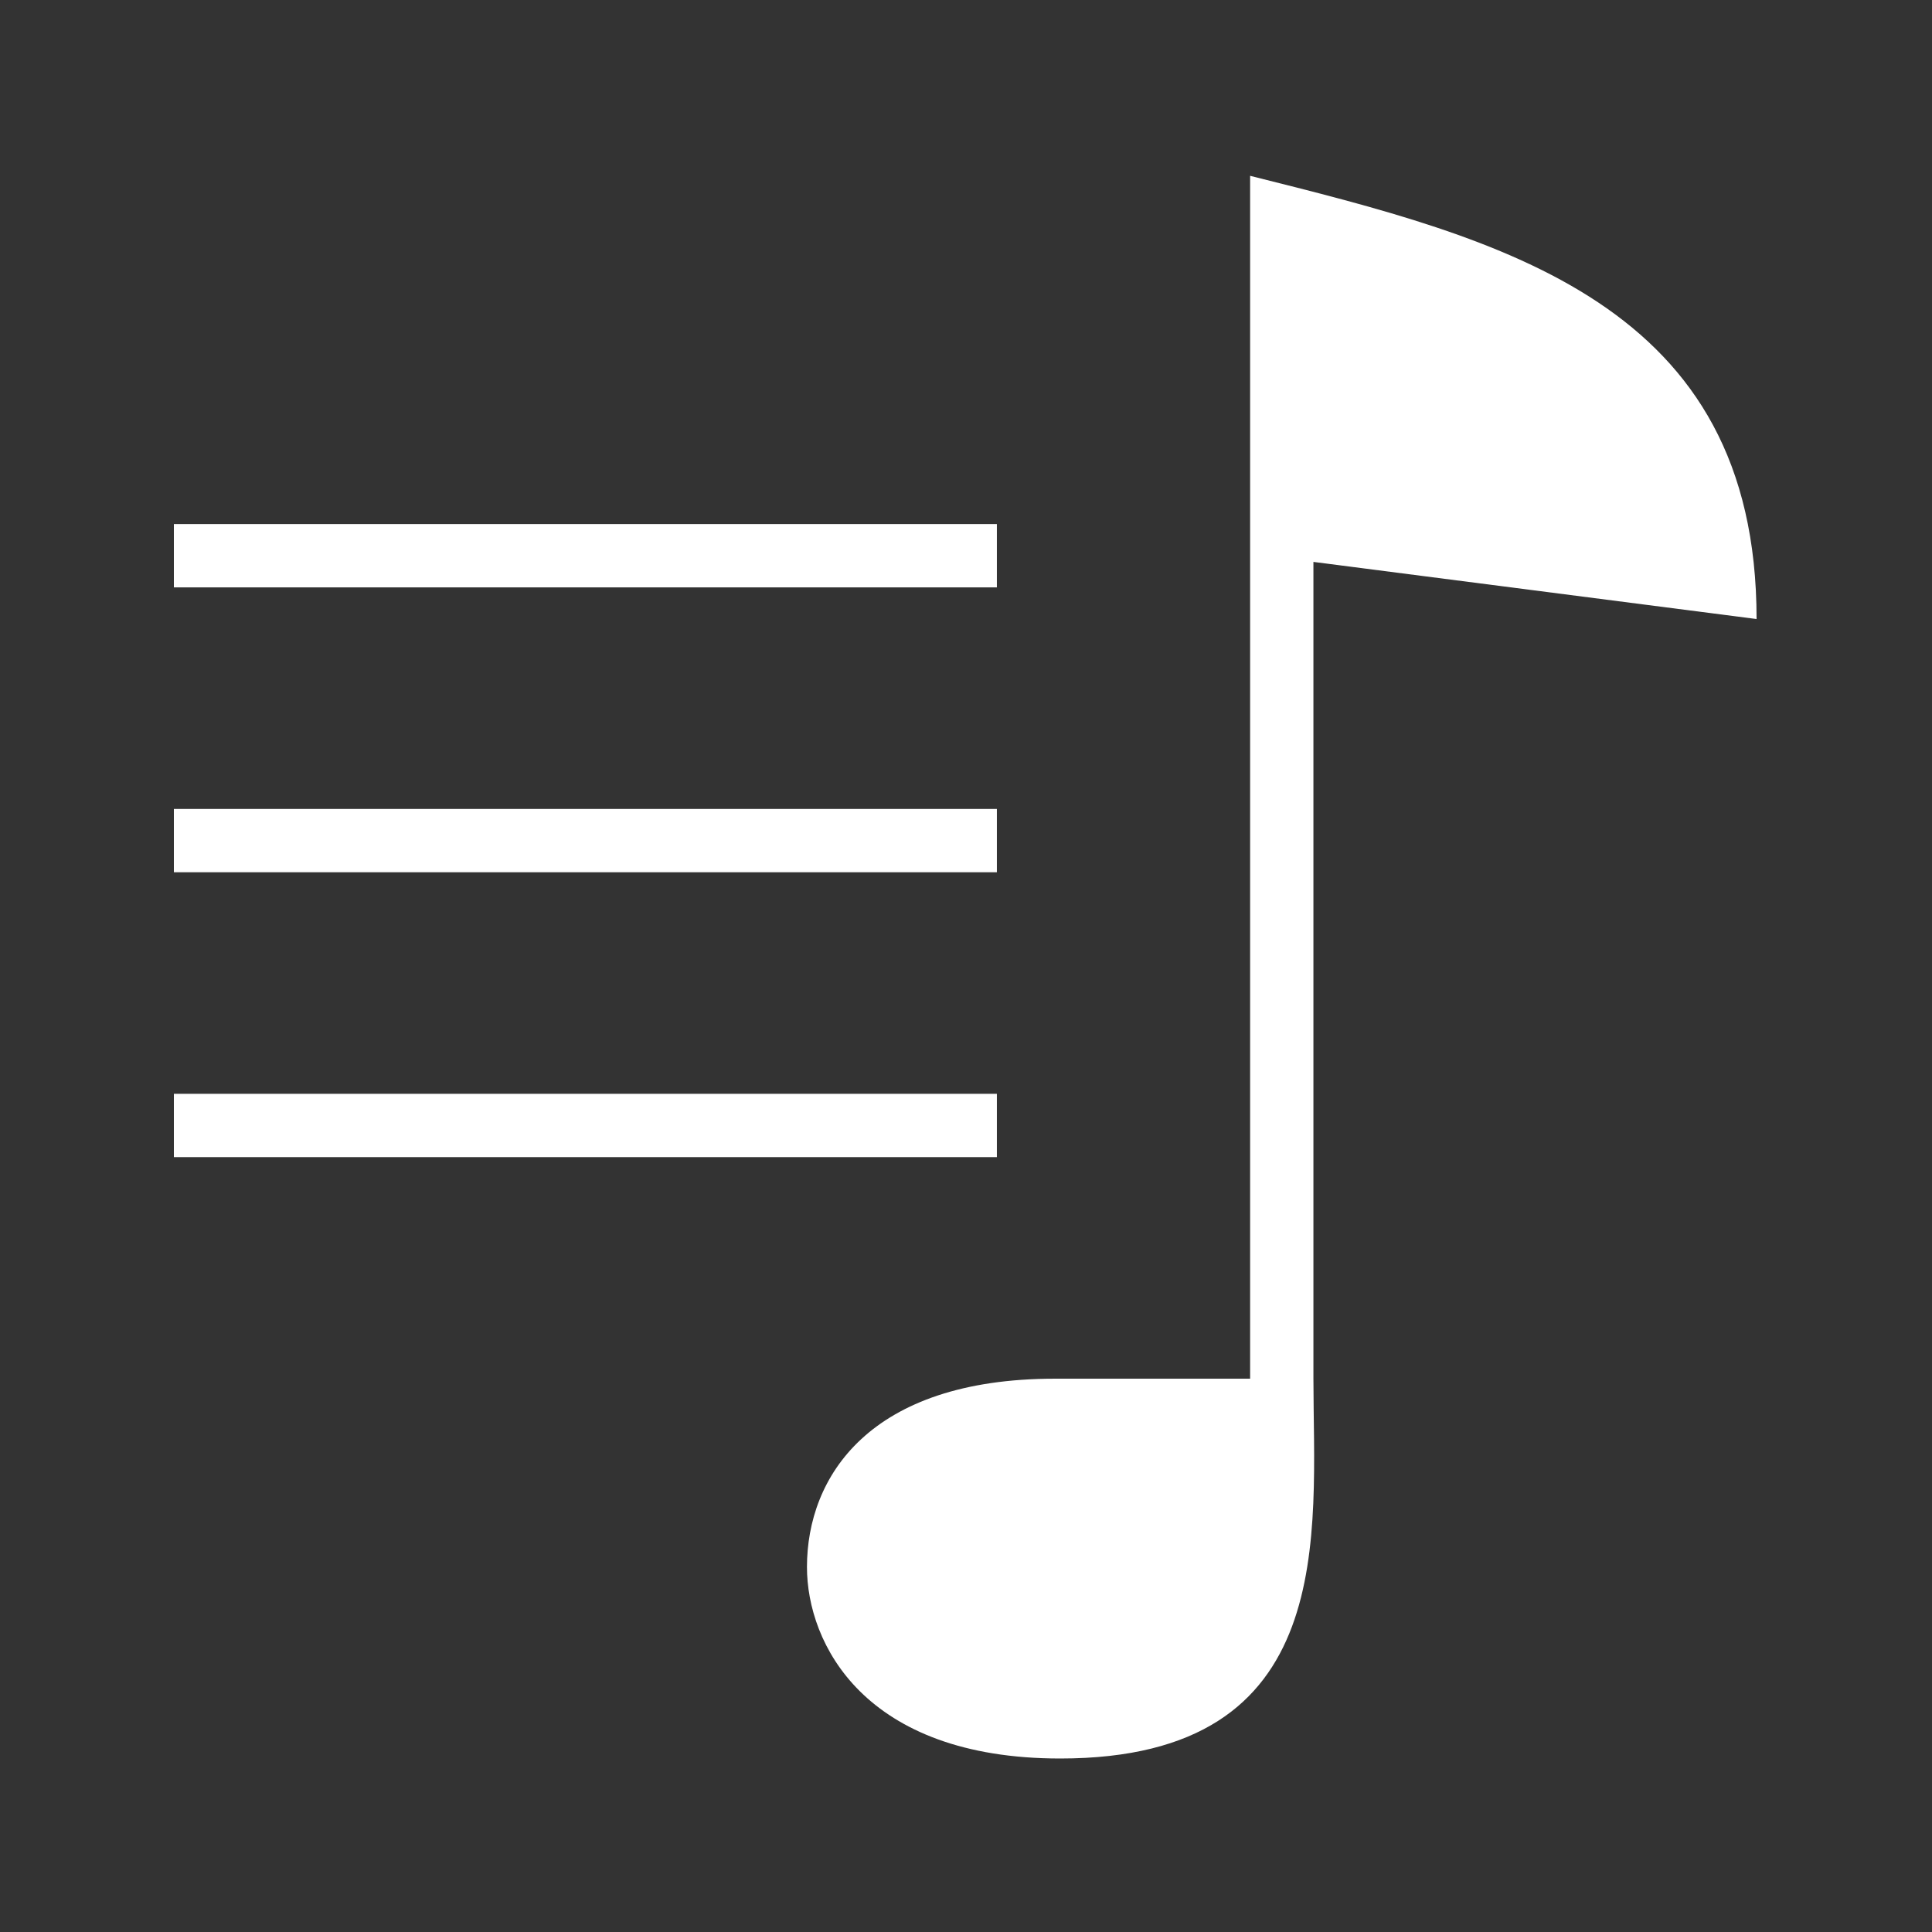 <?xml version="1.0" standalone="no"?><!DOCTYPE svg PUBLIC "-//W3C//DTD SVG 1.1//EN" "http://www.w3.org/Graphics/SVG/1.1/DTD/svg11.dtd"><svg t="1533261702575" class="icon" style="" viewBox="0 0 1024 1024" version="1.1" xmlns="http://www.w3.org/2000/svg" p-id="4967" xmlns:xlink="http://www.w3.org/1999/xlink" width="128" height="128"><rect x="0" y="0" width="1024" height="1024" fill="#333333" stroke="none"/><defs><style type="text/css"></style></defs><path d="M92.16 277.771 528.368 277.771 528.368 311.324 92.16 311.324 92.16 277.771Z" p-id="4968" fill="#ffffff"></path><path d="M92.16 428.758 528.368 428.758 528.368 462.31 92.16 462.31 92.16 428.758Z" p-id="4969" fill="#ffffff"></path><path d="M92.16 579.744 528.368 579.744 528.368 613.296 92.16 613.296 92.16 579.744Z" p-id="4970" fill="#ffffff"></path><path d="M696.141 297.824 931.021 328.1c0-167.762-134.217-201.314-268.434-234.916l0 24.69 0 175.626 0 437.231c-20.087 0-52.036 0-103.384 0-98.614 0-131.497 52.18-131.497 99.838 0 40.434 30.26 101.477 134.218 101.477 148.636 0 134.218-119.335 134.218-201.314L696.141 297.824 696.141 297.824z" p-id="4971" fill="#ffffff"></path></svg>